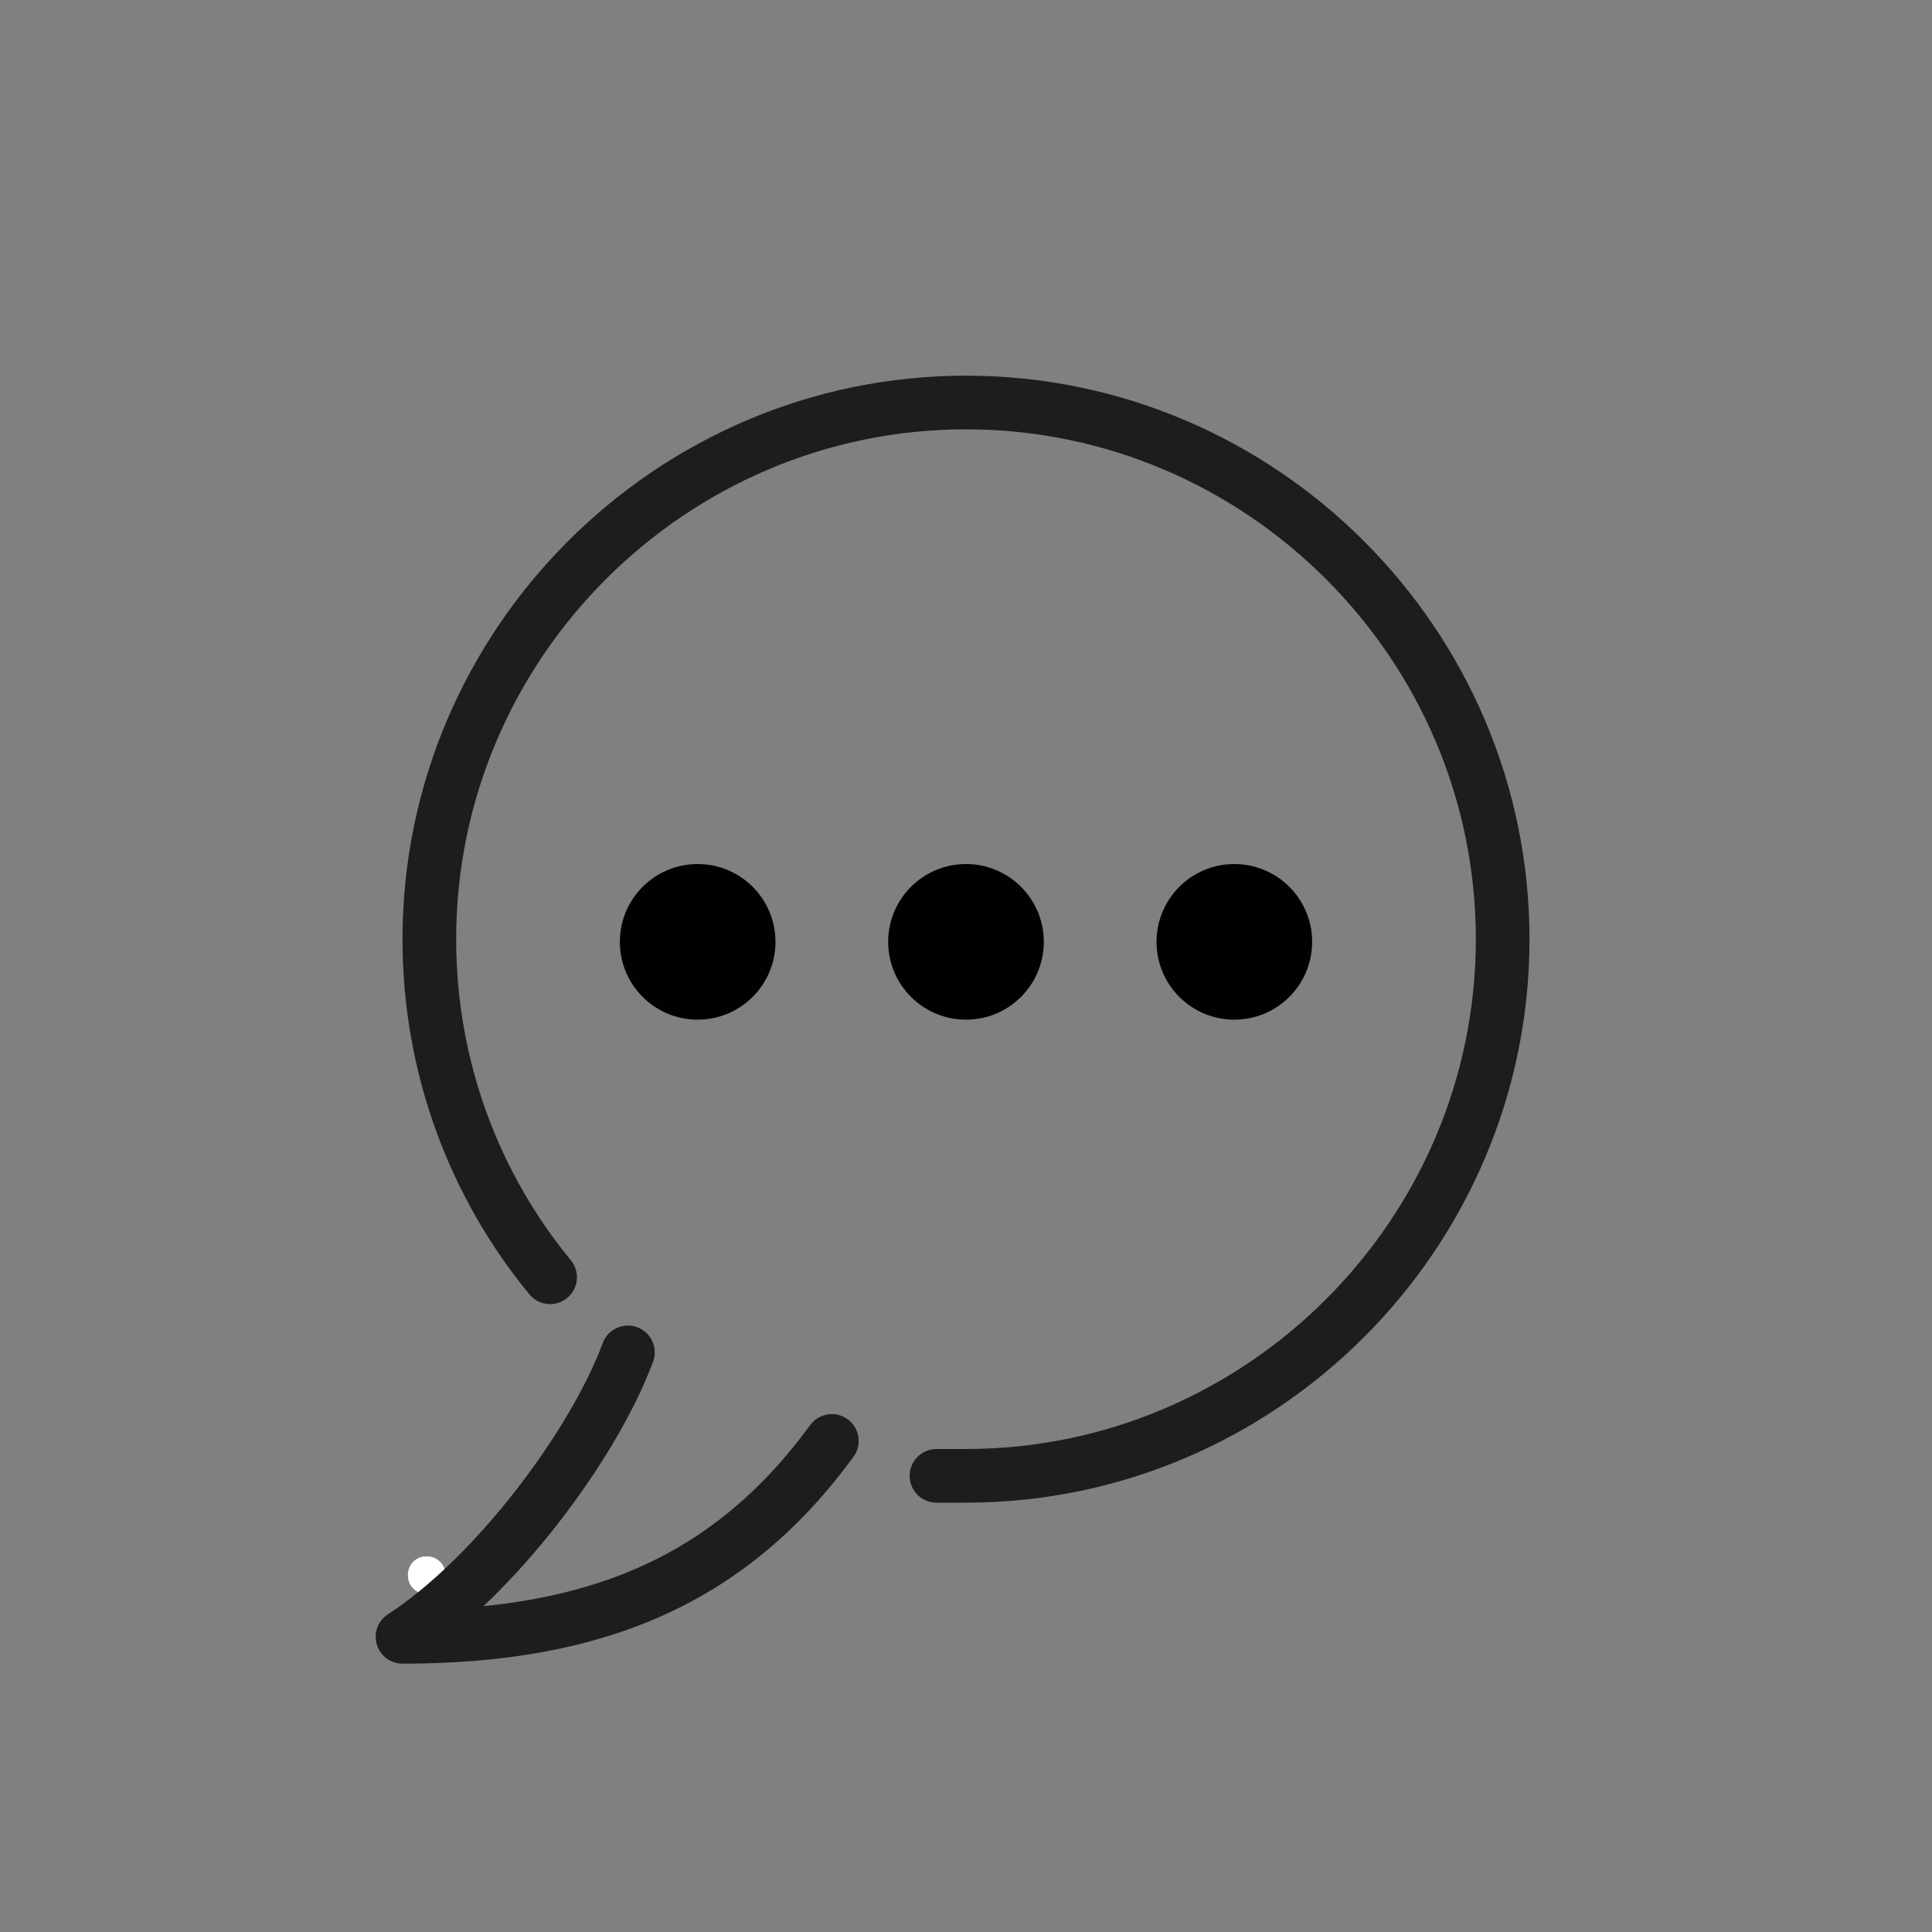 <?xml version="1.0" encoding="utf-8"?>
<!-- Generator: Adobe Illustrator 21.1.0, SVG Export Plug-In . SVG Version: 6.00 Build 0)  -->
<svg version="1.1" id="Ebene_3" xmlns="http://www.w3.org/2000/svg" xmlns:xlink="http://www.w3.org/1999/xlink" x="0px" y="0px"
	 viewBox="0 0 72 72" enable-background="new 0 0 72 72" xml:space="preserve">
<rect x="0" y="0" width="72" height="72" fill="#808080" stroke="none"/>
<g id="_xDB80__xDC0F_">
	<circle fill="#000100" cx="26" cy="35.1" r="2.9"/>
	<circle fill="#000100" cx="36" cy="35.1" r="2.9"/>
	<circle fill="#000100" cx="46" cy="35.1" r="2.9"/>
	<path fill="#FFFFFF" d="M15.2,58.7c0,0.4,0.3,0.7,0.7,0.7s0.7-0.3,0.7-0.7c0-0.4-0.3-0.7-0.7-0.7S15.2,58.3,15.2,58.7z"/>
	<g>
		<path fill="none" stroke="#1D1D1B" stroke-width="2" stroke-linecap="round" stroke-linejoin="round" stroke-miterlimit="10" d="
			M23.4,50.4c-1.3,3.5-5,8.4-8.4,10.6c7.2,0,12.2-2.1,16-7.3"/>
	</g>
	<path fill="none" stroke="#1D1D1B" stroke-width="2" stroke-linecap="round" stroke-miterlimit="10" d="M20.5,47.6
		C17.7,44.2,16,39.8,16,35c0-11,9-20,20-20s20,9,20,20s-9,20-20,20c-0.4,0-0.7,0-1.1,0"/>
</g>
</svg>
